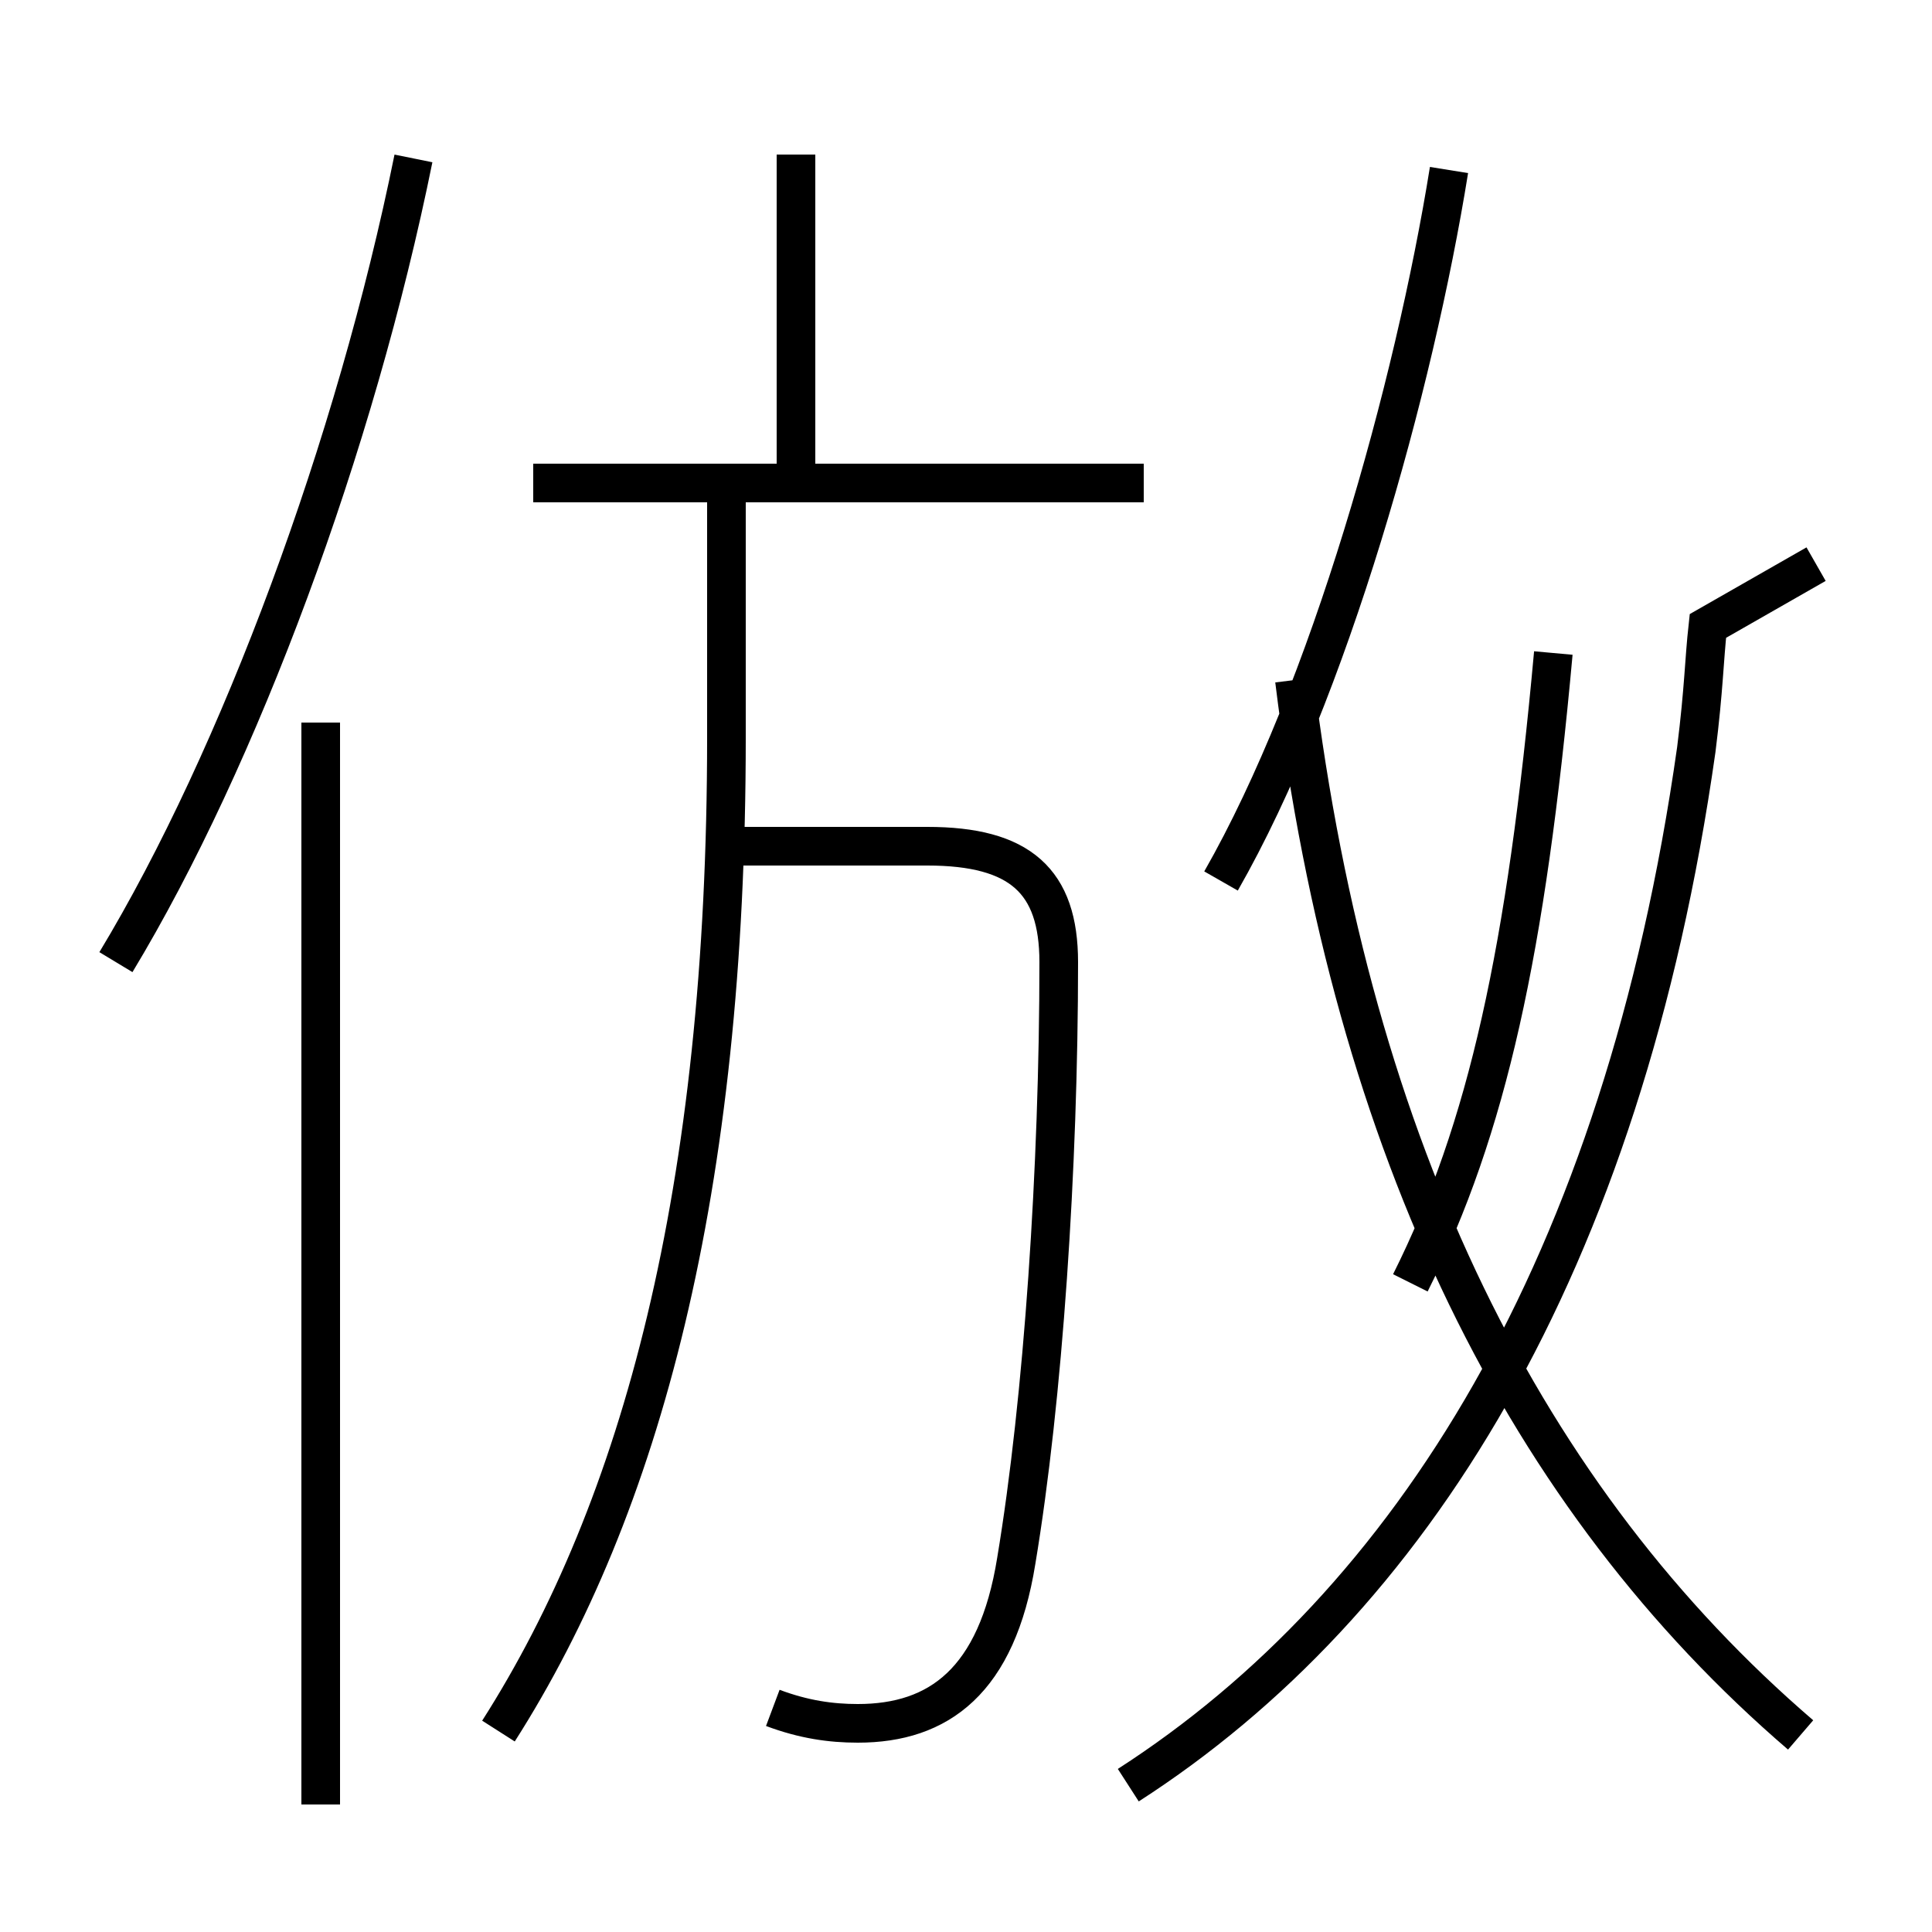 <?xml version='1.0' encoding='utf8'?>
<svg viewBox="0.0 -6.0 50.0 50.0" version="1.1" xmlns="http://www.w3.org/2000/svg">
<rect x="0.0" y="-6.0" width="50.0" height="50.0" fill="#808080" stroke="none"/>
<rect x="-1000" y="-1000" width="2000" height="2000" stroke="white" fill="white"/>
<g style="fill:white;stroke:#000000;  stroke-width:1">
<path d="M 29.2 2.2 C 36.5 -2.5 42.0 -11.2 43.9 -24.6 C 44.1 -26.2 44.1 -26.9 44.2 -27.8 L 47.0 -29.4 M 8.3 2.7 L 8.3 -25.3 M 12.9 0.8 C 16.6 -5.0 18.8 -13.2 18.8 -24.9 L 18.8 -31.1 M 20.0 0.2 C 20.8 0.5 21.5 0.6 22.2 0.6 C 24.3 0.6 25.8 -0.5 26.3 -3.6 C 27.0 -7.8 27.4 -13.8 27.4 -19.1 C 27.4 -21.2 26.4 -22.1 24.0 -22.1 L 18.9 -22.1 M 3.0 -19.1 C 6.2 -24.4 9.2 -32.5 10.7 -39.9 M 29.6 -31.5 L 13.8 -31.5 M 20.6 -31.6 L 20.6 -40.0 M 46.6 0.9 C 39.5 -5.2 35.0 -14.2 33.5 -26.4 M 36.5 -10.8 C 38.5 -14.8 39.5 -19.4 40.2 -27.1 M 31.6 -21.2 C 34.4 -26.1 36.6 -34.0 37.5 -39.6" transform="translate(0.0, 38.0)" />
</g>
</svg>